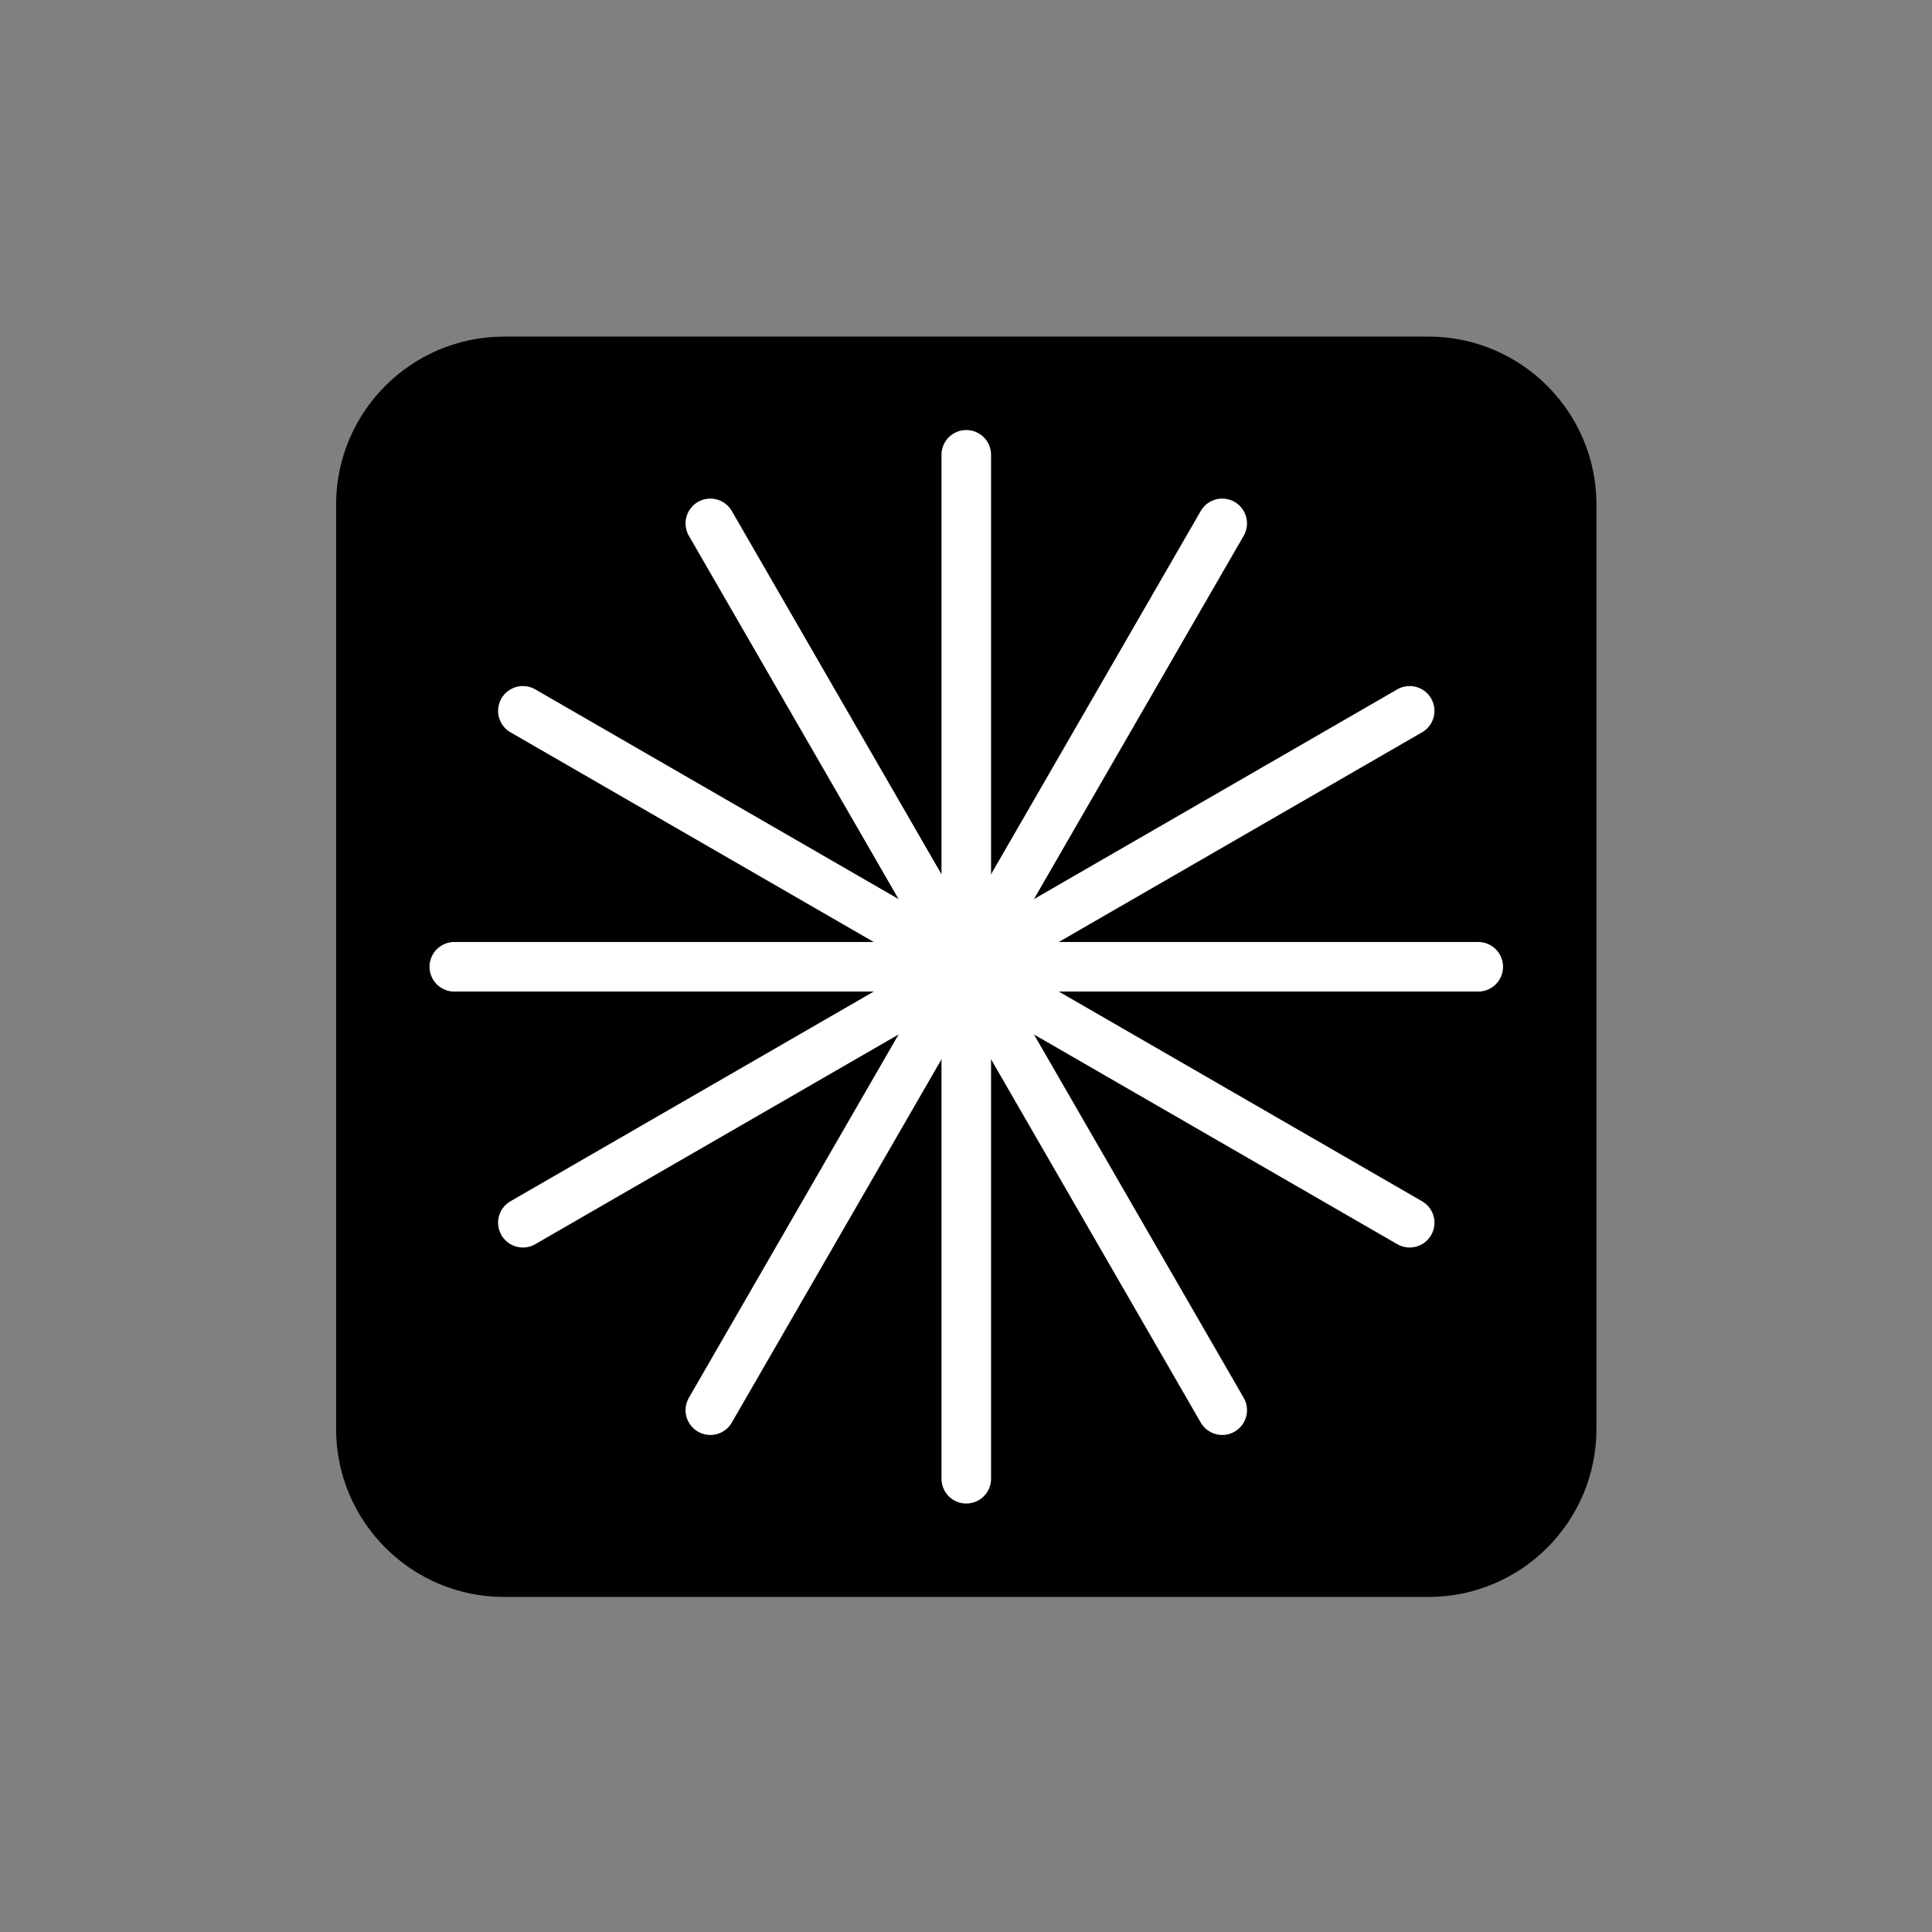 <?xml version="1.0" encoding="UTF-8" standalone="no"?>
<!DOCTYPE svg PUBLIC "-//W3C//DTD SVG 1.1//EN" "http://www.w3.org/Graphics/SVG/1.1/DTD/svg11.dtd">
<svg width="23px" height="23px" version="1.1" xmlns="http://www.w3.org/2000/svg" xmlns:xlink="http://www.w3.org/1999/xlink" xml:space="preserve" xmlns:serif="http://www.serif.com/" style="fill-rule:evenodd;clip-rule:evenodd;stroke-linecap:round;stroke-linejoin:round;stroke-miterlimit:1.5;">
    <rect width="100%" height="100%" fill="#808080" stroke="none"/>
    <g transform="matrix(1,0,0,1,-159,-33)">
        <g transform="matrix(1.211,0,0,1.211,159,17.263)">
            <rect id="scale" x="0" y="13" width="19" height="19" style="fill:none;"/>
            <g id="scale1" serif:id="scale">
                <g transform="matrix(0.826,0,0,0.826,1.652,14.652)">
                    <path d="M17,4C17,2.896 16.104,2 15,2L4,2C2.896,2 2,2.896 2,4L2,15C2,16.104 2.896,17 4,17L15,17C16.104,17 17,16.104 17,15L17,4Z"/>
                    <clipPath id="_clip1">
                        <path d="M17,4C17,2.896 16.104,2 15,2L4,2C2.896,2 2,2.896 2,4L2,15C2,16.104 2.896,17 4,17L15,17C16.104,17 17,16.104 17,15L17,4Z"/>
                    </clipPath>
                    <g clip-path="url(#_clip1)">
                        <path d="M9.5,3.407L9.5,15.593" style="fill:none;stroke:white;stroke-width:0.59px;"/>
                        <path d="M12.546,4.223L6.454,14.777" style="fill:none;stroke:white;stroke-width:0.59px;"/>
                        <path d="M14.777,6.454L4.223,12.546" style="fill:none;stroke:white;stroke-width:0.59px;"/>
                        <path d="M15.593,9.5L3.407,9.5" style="fill:none;stroke:white;stroke-width:0.59px;"/>
                        <path d="M14.777,12.546L4.223,6.454" style="fill:none;stroke:white;stroke-width:0.59px;"/>
                        <path d="M12.546,14.777L6.454,4.223" style="fill:none;stroke:white;stroke-width:0.59px;"/>
                    </g>
                </g>
            </g>
        </g>
    </g>
</svg>
